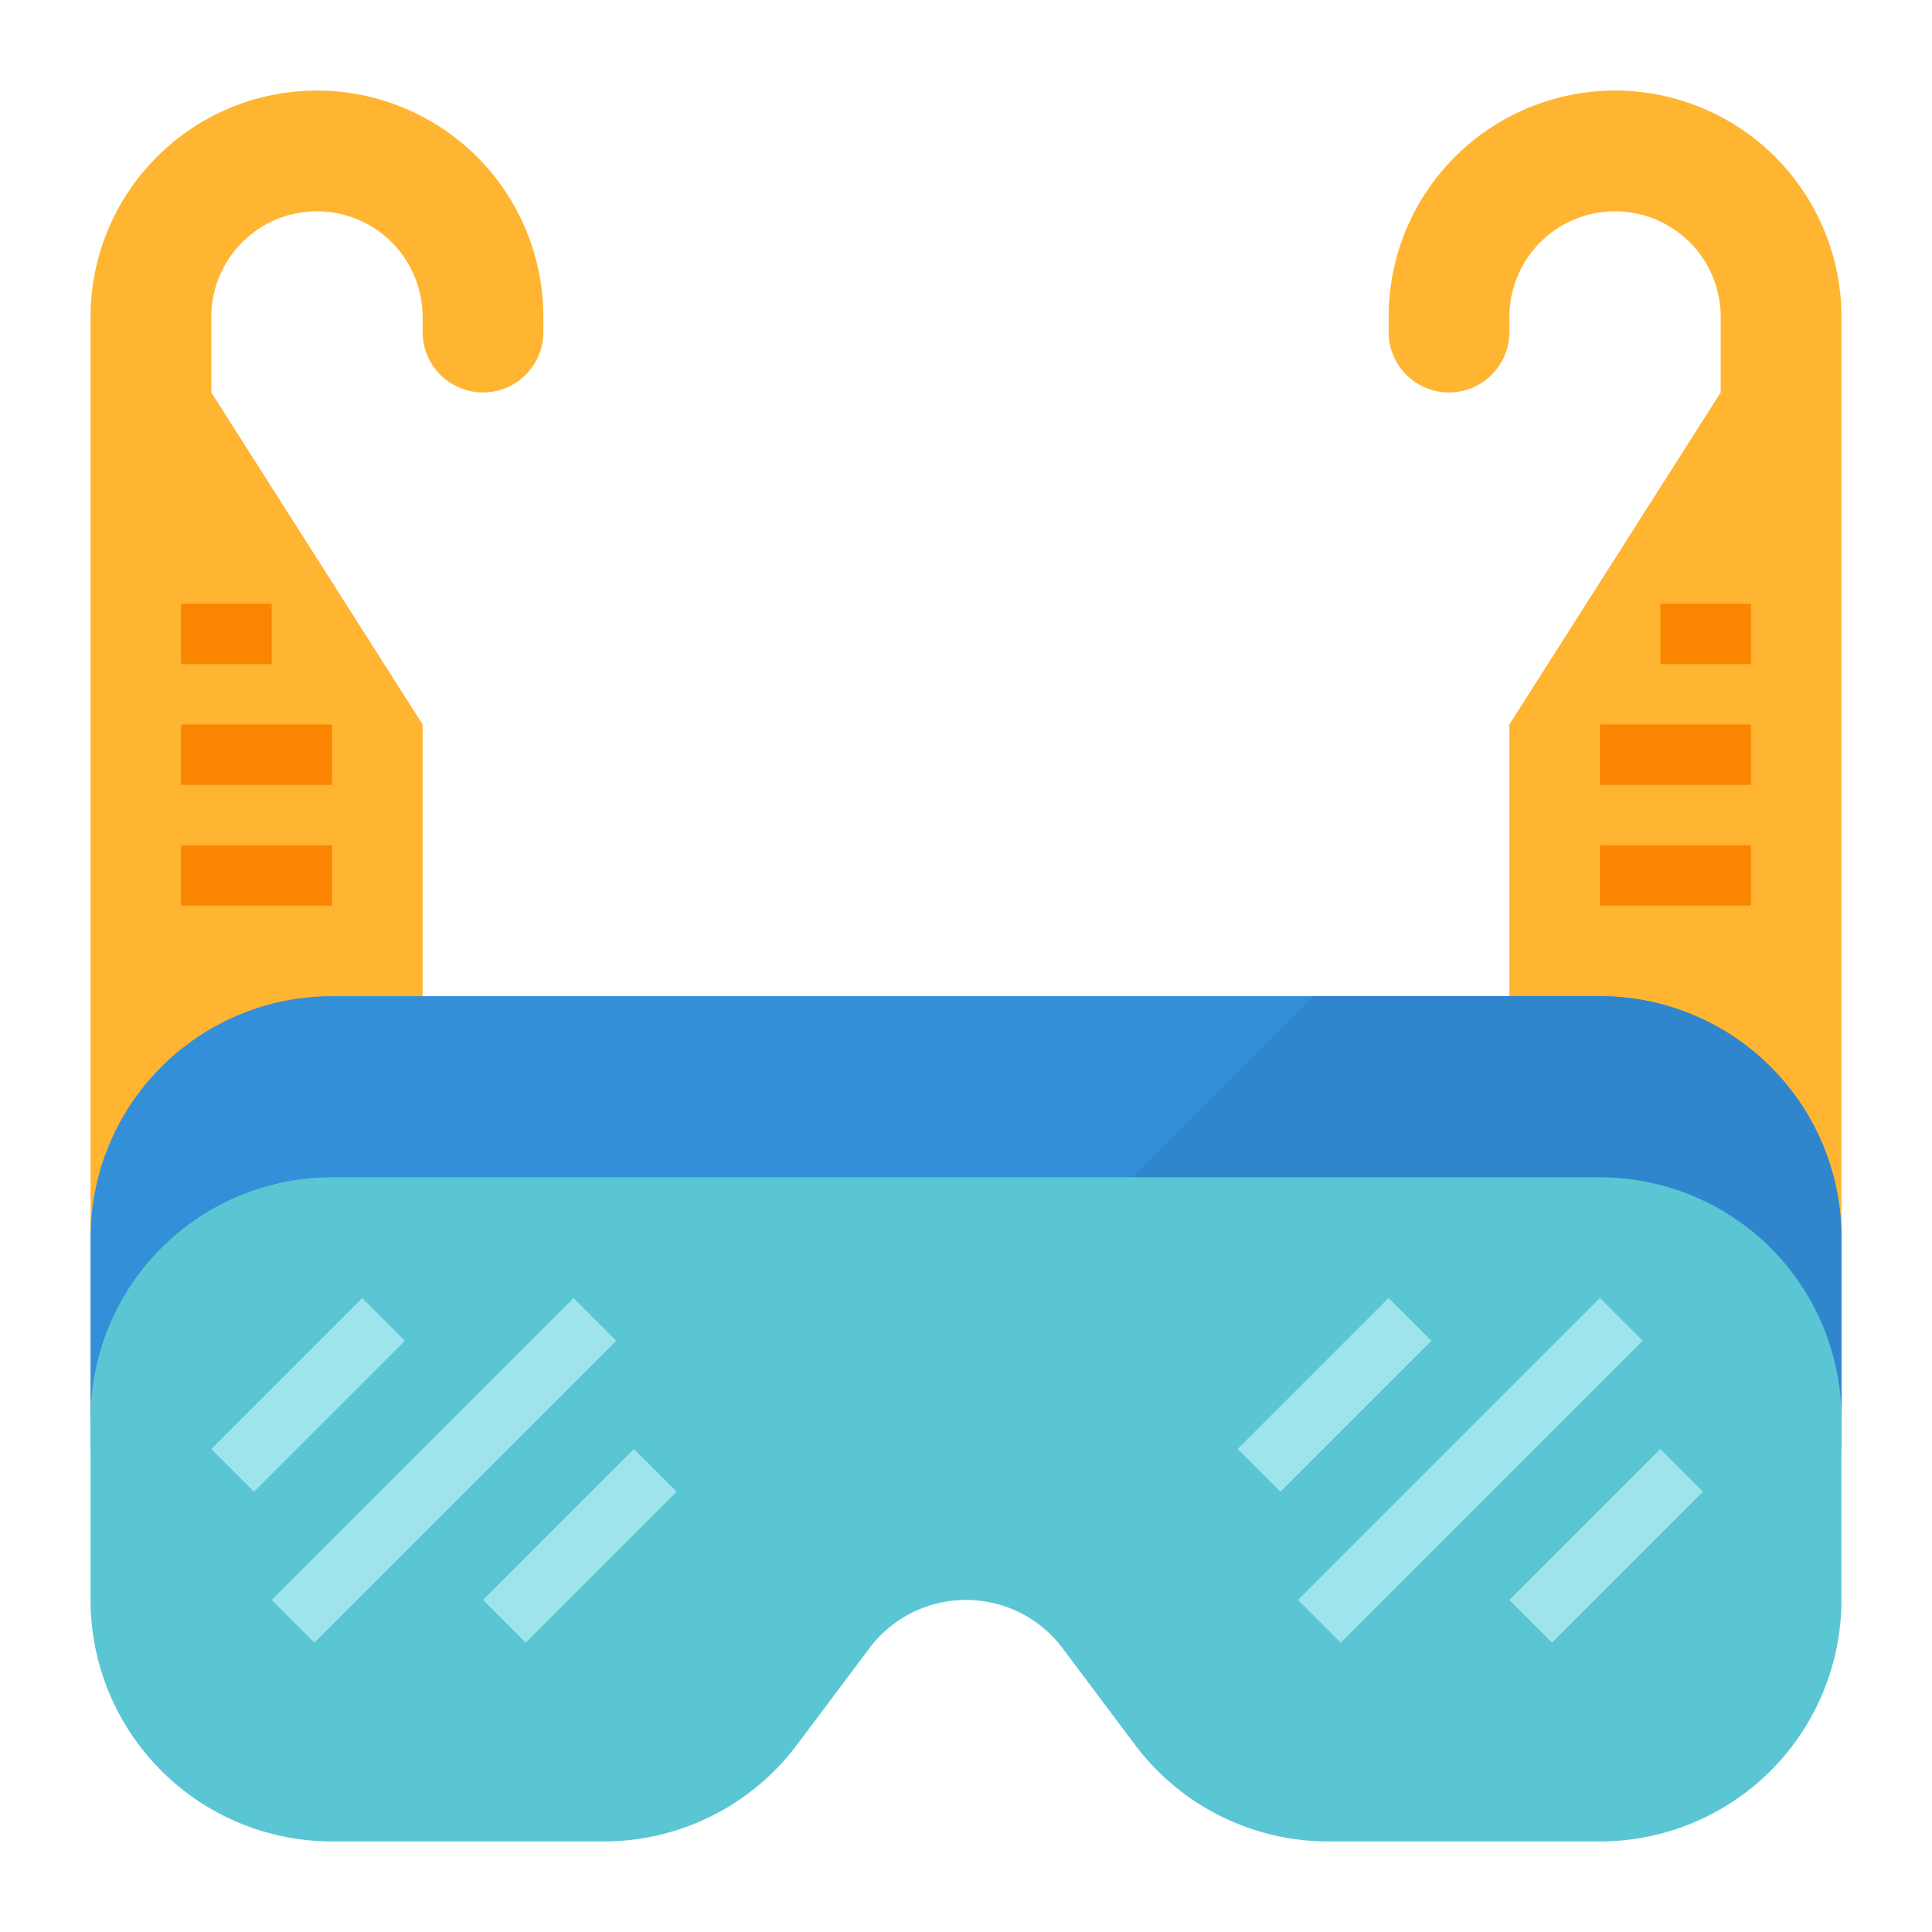 <svg xmlns="http://www.w3.org/2000/svg" viewBox="0 0 64 64"><title>glasses-safety-lab-laboratory</title><g id="flat"><path d="M3,10.5V47H14V24L7,13V10.5A3.5,3.5,0,0,1,10.5,7h0A3.5,3.5,0,0,1,14,10.5V11a2,2,0,0,0,2,2h0a2,2,0,0,0,2-2v-.5A7.5,7.5,0,0,0,10.5,3h0A7.5,7.5,0,0,0,3,10.5Z" style="fill:#ffb531"/><path d="M61,10.5V47H50V24l7-11V10.5A3.5,3.5,0,0,0,53.5,7h0A3.5,3.5,0,0,0,50,10.5V11a2,2,0,0,1-2,2h0a2,2,0,0,1-2-2v-.5A7.5,7.5,0,0,1,53.5,3h0A7.5,7.5,0,0,1,61,10.5Z" style="fill:#ffb531"/><rect x="6" y="28" width="5" height="2" style="fill:#f98500"/><rect x="6" y="24" width="5" height="2" style="fill:#f98500"/><rect x="6" y="20" width="3" height="2" style="fill:#f98500"/><rect x="53" y="28" width="5" height="2" style="fill:#f98500"/><rect x="53" y="24" width="5" height="2" style="fill:#f98500"/><rect x="55" y="20" width="3" height="2" style="fill:#f98500"/><path d="M53,33H11a8,8,0,0,0-8,8v7H61V41A8,8,0,0,0,53,33Z" style="fill:#348fd9"/><path d="M61,41a8,8,0,0,0-8-8H43.5l-15,15H61Z" style="fill:#3086cd"/><path d="M53,61H44a8,8,0,0,1-6.4-3.2l-2.4-3.2A4,4,0,0,0,32,53h0a4,4,0,0,0-3.2,1.6l-2.4,3.2A8,8,0,0,1,20,61H11a8,8,0,0,1-8-8V47a8,8,0,0,1,8-8H53a8,8,0,0,1,8,8v6A8,8,0,0,1,53,61Z" style="fill:#5ac6d4"/><rect x="6.671" y="45.207" width="7.071" height="2" transform="translate(-29.684 20.751) rotate(-45)" style="fill:#9fe4ed"/><rect x="7.636" y="47.707" width="14.142" height="2" transform="translate(-30.133 24.665) rotate(-45)" style="fill:#9fe4ed"/><rect x="15.671" y="50.207" width="7.071" height="2" transform="translate(-30.583 28.58) rotate(-45)" style="fill:#9fe4ed"/><rect x="40.671" y="45.207" width="7.071" height="2" transform="translate(-19.725 44.793) rotate(-45)" style="fill:#9fe4ed"/><rect x="41.636" y="47.707" width="14.142" height="2" transform="translate(-20.175 48.707) rotate(-45)" style="fill:#9fe4ed"/><rect x="49.671" y="50.207" width="7.071" height="2" transform="translate(-20.625 52.621) rotate(-45)" style="fill:#9fe4ed"/></g></svg>